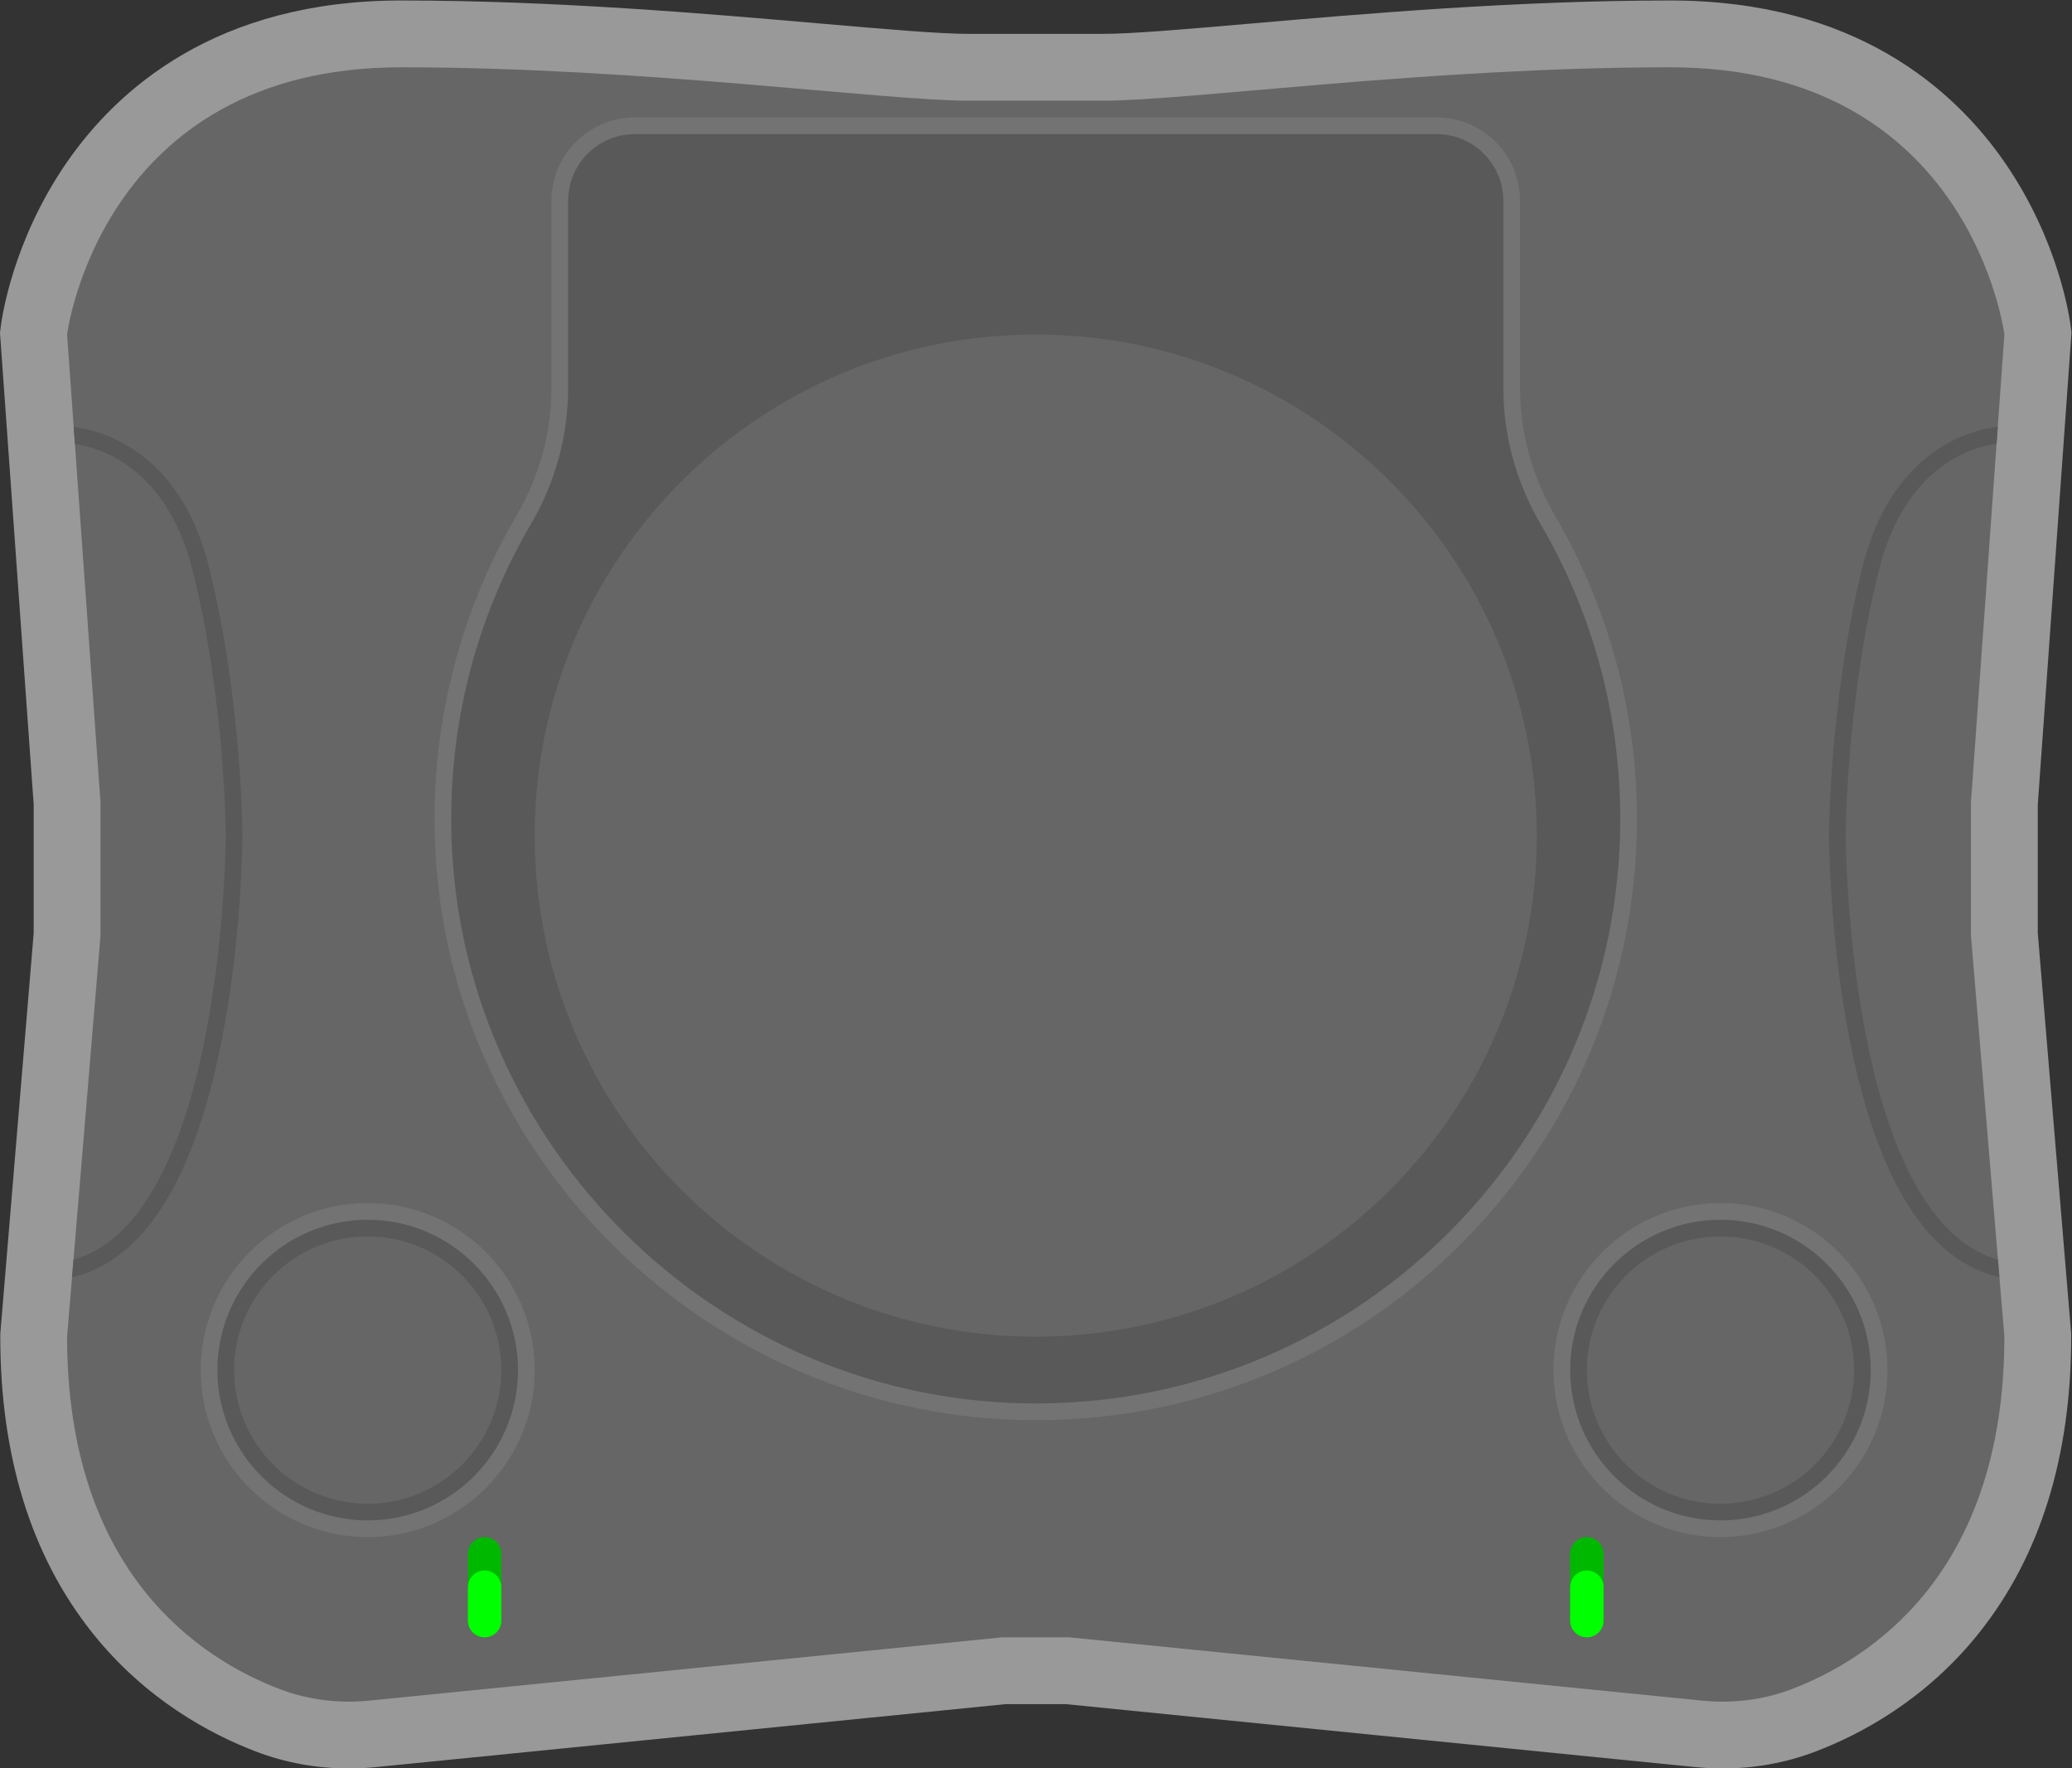<?xml version="1.0" encoding="UTF-8" standalone="no"?>
<svg
   xmlns:dc="http://purl.org/dc/elements/1.1/"
   xmlns:cc="http://creativecommons.org/ns#"
   xmlns:rdf="http://www.w3.org/1999/02/22-rdf-syntax-ns#"
   xmlns:svg="http://www.w3.org/2000/svg"
   xmlns="http://www.w3.org/2000/svg"
   viewBox="0 0 330.761 282.271"
   height="282.271"
   width="330.761"
   xml:space="preserve"
   id="svg2"
   version="1.1"><rect x="0" y="0" width="330.761" height="282.271" fill="#333333" stroke="none"/><defs
     id="defs6"><clipPath
       id="clipPath18"
       clipPathUnits="userSpaceOnUse"><path
         id="path16"
         d="M 0,256 H 256 V 0 H 0 Z" /></clipPath><clipPath
       id="clipPath26"
       clipPathUnits="userSpaceOnUse"><path
         id="path24"
         d="M 3.964,232 H 252.036 V 20.297 H 3.964 Z" /></clipPath></defs><g
     transform="matrix(1.333,0,0,-1.333,-5.286,309.333)"
     id="g10"><g
       id="g12"><g
         clip-path="url(#clipPath18)"
         id="g14"><g
           id="g20"><g
             id="g22" /><g
             id="g34"><g
               style="opacity:0.5"
               id="g32"
               clip-path="url(#clipPath26)"><g
                 id="g30"
                 transform="translate(204,232)"><path
                   id="path28"
                   style="fill:#ffffff;fill-opacity:1;fill-rule:nonzero;stroke:none"
                   d="M 0,0 C -18.396,0 -36.83,-1.6 -50.29,-2.768 -57.905,-3.429 -64.482,-4 -68,-4 h -16 c -3.518,0 -10.094,0.571 -17.709,1.232 C -115.169,-1.6 -133.604,0 -152,0 c -22.075,0 -33.986,-10.586 -40.092,-19.468 -6.419,-9.336 -7.719,-18.523 -7.846,-19.54 l -0.098,-0.779 0.057,-0.783 3.979,-55.715 v -15.382 l -3.972,-47.669 -0.028,-0.331 V -160 c 0,-14.312 3.69,-26.221 10.969,-35.395 6.397,-8.063 14.232,-12.223 19.677,-14.294 3.515,-1.336 7.25,-2.014 11.099,-2.014 1.077,0 2.171,0.055 3.25,0.163 l 75.404,7.54 h 7.202 l 75.404,-7.54 c 1.079,-0.108 2.173,-0.163 3.25,-0.163 3.849,0 7.584,0.678 11.099,2.015 5.445,2.07 13.28,6.23 19.676,14.293 7.28,9.174 10.97,21.083 10.97,35.395 v 0.333 l -0.027,0.331 -3.973,47.669 v 15.382 l 3.979,55.715 0.056,0.783 -0.097,0.779 c -0.126,1.017 -1.427,10.204 -7.845,19.54 C 33.986,-10.586 22.074,0 0,0" /></g></g></g></g><g
           transform="translate(240,136)"
           id="g36"><path
             id="path38"
             style="fill:#666666;fill-opacity:1;fill-rule:nonzero;stroke:none"
             d="m 0,0 4,56 c 0,0 -4,32 -40,32 -28.848,0 -57.676,-4 -68,-4 h -16 c -10.324,0 -39.152,4 -68,4 -36,0 -40,-32 -40,-32 l 4,-56 v -16 l -4,-48 c 0,-28.402 16.134,-38.654 25.49,-42.211 3.407,-1.296 7.081,-1.732 10.709,-1.369 L -116,-100 h 8 l 75.801,-7.58 c 3.628,-0.363 7.302,0.073 10.71,1.369 C -12.134,-102.654 4,-92.402 4,-64 l -4,48 z" /></g><g
           transform="translate(176,218)"
           id="g40"><path
             id="path42"
             style="fill:#737373;fill-opacity:1;fill-rule:nonzero;stroke:none"
             d="m 0,0 h -96 c -5.514,0 -10,-4.486 -10,-10 v -22.426 c 0,-5.316 -1.439,-10.581 -4.162,-15.227 -6.605,-11.27 -10.005,-24.174 -9.832,-37.315 0.515,-39.167 32.814,-71.032 72,-71.032 l 0.336,0.001 c 19.161,0.089 37.16,7.618 50.681,21.2 C 16.551,-121.213 24,-103.172 24,-84 24,-71.229 20.61,-58.681 14.197,-47.714 11.451,-43.018 10,-37.731 10,-32.424 V -10 C 10,-4.486 5.514,0 0,0" /></g><g
           transform="translate(184,185.576)"
           id="g44"><path
             id="path46"
             style="fill:#595959;fill-opacity:1;fill-rule:nonzero;stroke:none"
             d="m 0,0 v 22.424 c 0,4.419 -3.582,8 -8,8 h -96 c -4.418,0 -8,-3.581 -8,-8 V -0.002 c 0,-5.712 -1.548,-11.31 -4.436,-16.238 -6.226,-10.624 -9.732,-23.034 -9.558,-36.277 0.502,-38.204 32.12,-69.235 70.327,-69.058 C -17.16,-121.396 14,-90.125 14,-51.576 14,-38.71 10.527,-26.657 4.471,-16.299 1.575,-11.347 0,-5.736 0,0" /></g><g
           transform="translate(48,88)"
           id="g48"><path
             id="path50"
             style="fill:#737373;fill-opacity:1;fill-rule:nonzero;stroke:none"
             d="m 0,0 c -11.028,0 -20,-8.972 -20,-20 0,-11.028 8.972,-20 20,-20 11.028,0 20,8.972 20,20 C 20,-8.972 11.028,0 0,0" /></g><g
           transform="translate(188,132)"
           id="g52"><path
             id="path54"
             style="fill:#666666;fill-opacity:1;fill-rule:nonzero;stroke:none"
             d="m 0,0 c 0,-33.137 -26.863,-60 -60,-60 -33.137,0 -60,26.863 -60,60 0,33.137 26.863,60 60,60 C -26.863,60 0,33.137 0,0" /></g><g
           transform="translate(48,86)"
           id="g56"><path
             id="path58"
             style="fill:#595959;fill-opacity:1;fill-rule:nonzero;stroke:none"
             d="m 0,0 c -9.925,0 -18,-8.075 -18,-18 0,-9.925 8.075,-18 18,-18 9.925,0 18,8.075 18,18 C 18,-8.075 9.925,0 0,0" /></g><g
           transform="translate(64,68)"
           id="g60"><path
             id="path62"
             style="fill:#666666;fill-opacity:1;fill-rule:nonzero;stroke:none"
             d="m 0,0 c 0,-8.837 -7.164,-16 -16,-16 -8.836,0 -16,7.163 -16,16 0,8.837 7.164,16 16,16 C -7.164,16 0,8.837 0,0" /></g><g
           transform="translate(210,88)"
           id="g64"><path
             id="path66"
             style="fill:#737373;fill-opacity:1;fill-rule:nonzero;stroke:none"
             d="m 0,0 c -11.028,0 -20,-8.972 -20,-20 0,-11.028 8.972,-20 20,-20 11.028,0 20,8.972 20,20 C 20,-8.972 11.028,0 0,0" /></g><g
           transform="translate(210,86)"
           id="g68"><path
             id="path70"
             style="fill:#595959;fill-opacity:1;fill-rule:nonzero;stroke:none"
             d="m 0,0 c -9.925,0 -18,-8.075 -18,-18 0,-9.925 8.075,-18 18,-18 9.925,0 18,8.075 18,18 C 18,-8.075 9.925,0 0,0" /></g><g
           transform="translate(226,68)"
           id="g72"><path
             id="path74"
             style="fill:#666666;fill-opacity:1;fill-rule:nonzero;stroke:none"
             d="m 0,0 c 0,-8.837 -7.163,-16 -16,-16 -8.837,0 -16,7.163 -16,16 0,8.837 7.163,16 16,16 C -7.163,16 0,8.837 0,0" /></g><g
           transform="translate(62,36)"
           id="g76"><path
             id="path78"
             style="fill:#00b800;fill-opacity:1;fill-rule:nonzero;stroke:none"
             d="m 0,0 v 0 c -1.104,0 -2,0.896 -2,2 v 8 c 0,1.104 0.896,2 2,2 1.104,0 2,-0.896 2,-2 V 2 C 2,0.896 1.104,0 0,0" /></g><g
           transform="translate(62,36)"
           id="g80"><path
             id="path82"
             style="fill:#00ff00;fill-opacity:1;fill-rule:nonzero;stroke:none"
             d="M 0,0 V 0 C -1.104,0 -2,0.896 -2,2 V 6 C -2,7.104 -1.104,8 0,8 1.104,8 2,7.104 2,6 V 2 C 2,0.896 1.104,0 0,0" /></g><g
           transform="translate(194,36)"
           id="g84"><path
             id="path86"
             style="fill:#00b800;fill-opacity:1;fill-rule:nonzero;stroke:none"
             d="m 0,0 v 0 c -1.104,0 -2,0.896 -2,2 v 8 c 0,1.104 0.896,2 2,2 1.104,0 2,-0.896 2,-2 V 2 C 2,0.896 1.104,0 0,0" /></g><g
           transform="translate(194,36)"
           id="g88"><path
             id="path90"
             style="fill:#00ff00;fill-opacity:1;fill-rule:nonzero;stroke:none"
             d="M 0,0 V 0 C -1.104,0 -2,0.896 -2,2 V 6 C -2,7.104 -1.104,8 0,8 1.104,8 2,7.104 2,6 V 2 C 2,0.896 1.104,0 0,0" /></g><g
           transform="translate(243.406,79.123)"
           id="g92"><path
             id="path94"
             style="fill:#595959;fill-opacity:1;fill-rule:nonzero;stroke:none"
             d="m 0,0 -0.175,2.095 c -18.012,5.16 -18.231,50.319 -18.231,50.782 0,0.159 0.045,16.059 3.969,31.757 3.154,12.614 11.309,14.789 14.096,15.164 l 0.146,2.025 c -1.184,-0.128 -3.56,-0.565 -6.207,-2.078 -3.363,-1.921 -7.823,-6.018 -9.974,-14.625 -3.984,-15.935 -4.03,-32.082 -4.03,-32.243 0,-0.121 0.029,-12.243 2.519,-24.696 C -14.535,11.422 -8.514,1.955 0,0" /></g><g
           transform="translate(12.79,180.937)"
           id="g96"><path
             id="path98"
             style="fill:#595959;fill-opacity:1;fill-rule:nonzero;stroke:none"
             d="m 0,0 0.145,-2.027 c 2.772,-0.405 10.97,-2.654 14.095,-15.153 3.922,-15.688 3.97,-31.598 3.97,-31.757 0,-0.463 -0.22,-45.622 -18.232,-50.782 l -0.174,-2.095 c 8.514,1.955 14.535,11.421 17.886,28.181 2.491,12.453 2.52,24.575 2.52,24.696 0,0.161 -0.046,16.308 -4.03,32.243 C 12.639,-2.53 2.847,-0.338 0,0" /></g></g></g></g></svg>